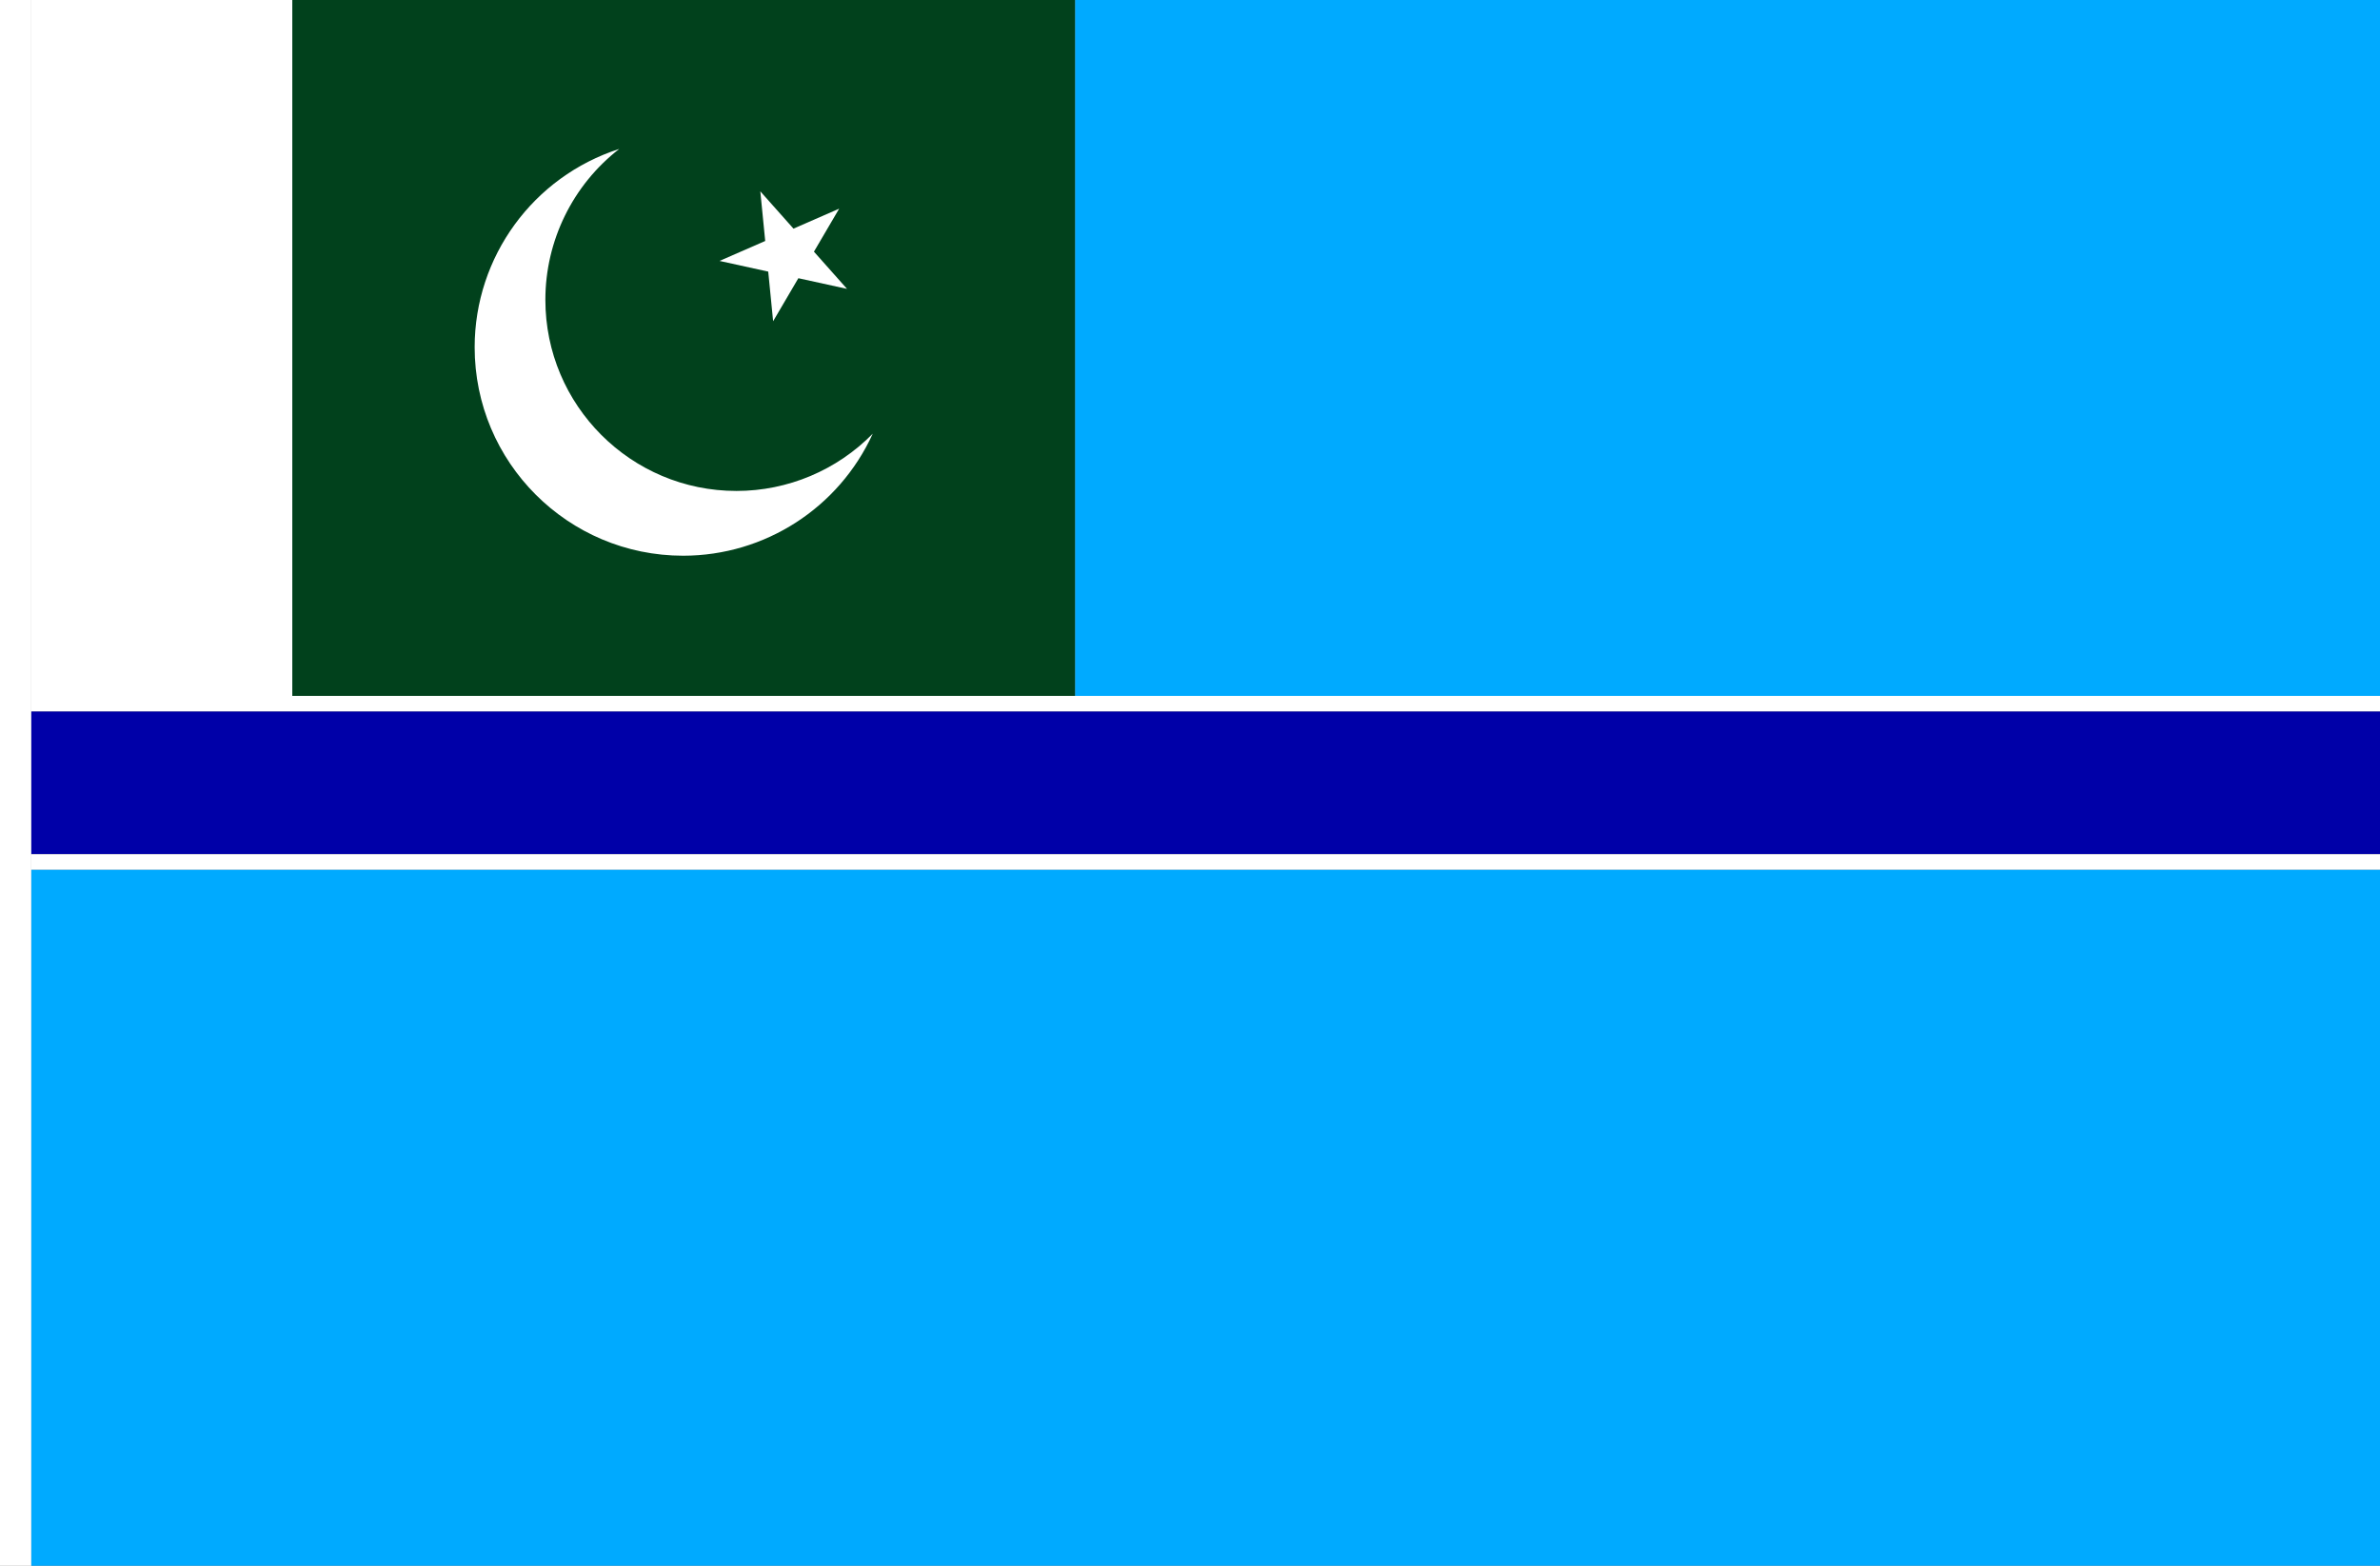 <?xml version="1.0" encoding="UTF-8" standalone="no"?>
<!-- Created with Inkscape (http://www.inkscape.org/) -->

<svg
   width="2736"
   height="1800"
   viewBox="0 0 723.9 476.25"
   version="1.1"
   id="svg8"
   inkscape:export-filename="C:\Users\厂永刄先生\Documents\GXI3CW2\,pjóŭ\Pakistan.png"
   inkscape:export-xdpi="96"
   inkscape:export-ydpi="96"
   inkscape:version="1.3 (0e150ed6c4, 2023-07-21)"
   sodipodi:docname="pk_1947_air.svg"
   xmlns:inkscape="http://www.inkscape.org/namespaces/inkscape"
   xmlns:sodipodi="http://sodipodi.sourceforge.net/DTD/sodipodi-0.dtd"
   xmlns="http://www.w3.org/2000/svg"
   xmlns:svg="http://www.w3.org/2000/svg"
   xmlns:rdf="http://www.w3.org/1999/02/22-rdf-syntax-ns#"
   xmlns:cc="http://creativecommons.org/ns#"
   xmlns:dc="http://purl.org/dc/elements/1.1/">
  <rect x="0" y="0" width="723.9" height="476.25" fill="#808080" stroke="none"/>
  <defs
     id="defs2" />
  <sodipodi:namedview
     id="base"
     pagecolor="#ffffff"
     bordercolor="#666666"
     borderopacity="1.0"
     inkscape:pageopacity="0.0"
     inkscape:pageshadow="2"
     inkscape:zoom="0.15111112"
     inkscape:cx="618.74996"
     inkscape:cy="909.92642"
     inkscape:document-units="px"
     inkscape:current-layer="layer1"
     showgrid="false"
     units="px"
     fit-margin-top="0"
     fit-margin-left="0"
     fit-margin-right="0"
     fit-margin-bottom="0"
     inkscape:showpageshadow="false"
     inkscape:snap-intersection-paths="false"
     inkscape:object-paths="false"
     inkscape:pagecheckerboard="true"
     inkscape:snap-smooth-nodes="true"
     inkscape:window-width="1920"
     inkscape:window-height="1009"
     inkscape:window-x="-8"
     inkscape:window-y="-8"
     inkscape:window-maximized="1"
     inkscape:object-nodes="true"
     inkscape:snap-nodes="true"
     inkscape:deskcolor="#505050" />
  <g
     inkscape:label="レイヤー 1"
     inkscape:groupmode="layer"
     id="layer1"
     transform="translate(23.038,-299.268)">
    <path
       sodipodi:nodetypes="ccccc"
       inkscape:connector-curvature="0"
       id="path1"
       d="M 65.862,299.268 V 510.935 H 303.987 V 299.268 Z"
       style="fill:#01411c;fill-opacity:1;stroke:none;stroke-width:1.137px;stroke-linecap:butt;stroke-linejoin:miter;stroke-opacity:1" />
    <path
       style="fill:#ffffff;fill-opacity:1;stroke:none;stroke-width:0.512px;stroke-linecap:butt;stroke-linejoin:miter;stroke-opacity:1"
       d="m -13.513,299.268 h -9.525 v 476.25 h 9.525 z"
       id="path1079"
       inkscape:connector-curvature="0"
       sodipodi:nodetypes="ccccc" />
    <g
       id="g822"
       transform="matrix(0.444,0,0,0.444,32.18,166.26)">
      <path
         sodipodi:nodetypes="scsscss"
         inkscape:connector-curvature="0"
         style="opacity:1;fill:#ffffff;fill-opacity:1;fill-rule:evenodd;stroke:none;stroke-width:18.602;stroke-linecap:square;stroke-linejoin:miter;stroke-miterlimit:4;stroke-dasharray:none;stroke-dashoffset:0;stroke-opacity:1"
         d="m 249.24,504.93 c 0.008,-40.41 18.698,-78.546 50.606,-103.342 -58.968,19.005 -99.011,73.85 -99.046,135.805 -0.044,78.908 63.967,142.912 142.875,142.875 55.906,-0.026 106.64,-32.727 129.837,-83.593 -24.588,25.049 -58.202,39.21 -93.303,39.224 C 307.877,635.928 249.225,577.262 249.24,504.93 Z"
         id="path850" />
      <path
         sodipodi:nodetypes="ccccccccccc"
         inkscape:connector-curvature="0"
         id="path853"
         d="m 450.503,442.52 -17.282,29.448 22.662,25.495 -33.335,-7.309 -17.29,29.461 -3.353,-33.987 -33.359,-7.314 31.29,-13.666 -3.355,-34.012 22.717,25.556 z"
         style="fill:#ffffff;fill-opacity:1;stroke:none;stroke-width:0.265px;stroke-linecap:butt;stroke-linejoin:miter;stroke-opacity:1" />
    </g>
    <path
       style="fill:#ffffff;fill-opacity:1;stroke:none;stroke-width:1.137px;stroke-linecap:butt;stroke-linejoin:miter;stroke-opacity:1"
       d="M -13.513,299.268 V 510.935 H 65.862 V 299.268 Z"
       id="path826"
       inkscape:connector-curvature="0"
       sodipodi:nodetypes="ccccc" />
    <path
       style="fill:#ffffff;fill-opacity:1;stroke:none;stroke-width:1.137px;stroke-linecap:butt;stroke-linejoin:miter;stroke-opacity:1"
       d="m 700.862,510.935 h -714.375 v 4.762 h 714.375 z"
       id="path2"
       inkscape:connector-curvature="0"
       sodipodi:nodetypes="ccccc" />
    <path
       style="fill:#0000a8;fill-opacity:1;stroke:none;stroke-width:1.03px;stroke-linecap:butt;stroke-linejoin:miter;stroke-opacity:1"
       d="m 700.862,515.697 h -714.375 v 43.392 h 714.375 z"
       id="path6"
       inkscape:connector-curvature="0"
       sodipodi:nodetypes="ccccc" />
    <path
       style="fill:#ffffff;fill-opacity:1;stroke:none;stroke-width:1.137px;stroke-linecap:butt;stroke-linejoin:miter;stroke-opacity:1"
       d="m 700.862,559.089 h -714.375 v 4.762 h 714.375 z"
       id="path7"
       inkscape:connector-curvature="0"
       sodipodi:nodetypes="ccccc" />
    <path
       sodipodi:nodetypes="ccccc"
       inkscape:connector-curvature="0"
       id="path8"
       d="m -13.513,563.851 v 211.667 h 714.375 V 563.851 Z"
       style="fill:#00aaff;fill-opacity:1;stroke:none;stroke-width:2.558px;stroke-linecap:butt;stroke-linejoin:miter;stroke-opacity:1" />
    <path
       sodipodi:nodetypes="ccccc"
       inkscape:connector-curvature="0"
       id="path9"
       d="m 303.987,299.268 v 211.667 h 396.875 V 299.268 Z"
       style="fill:#00aaff;fill-opacity:1;stroke:none;stroke-width:2.558px;stroke-linecap:butt;stroke-linejoin:miter;stroke-opacity:1" />
  </g>
</svg>
